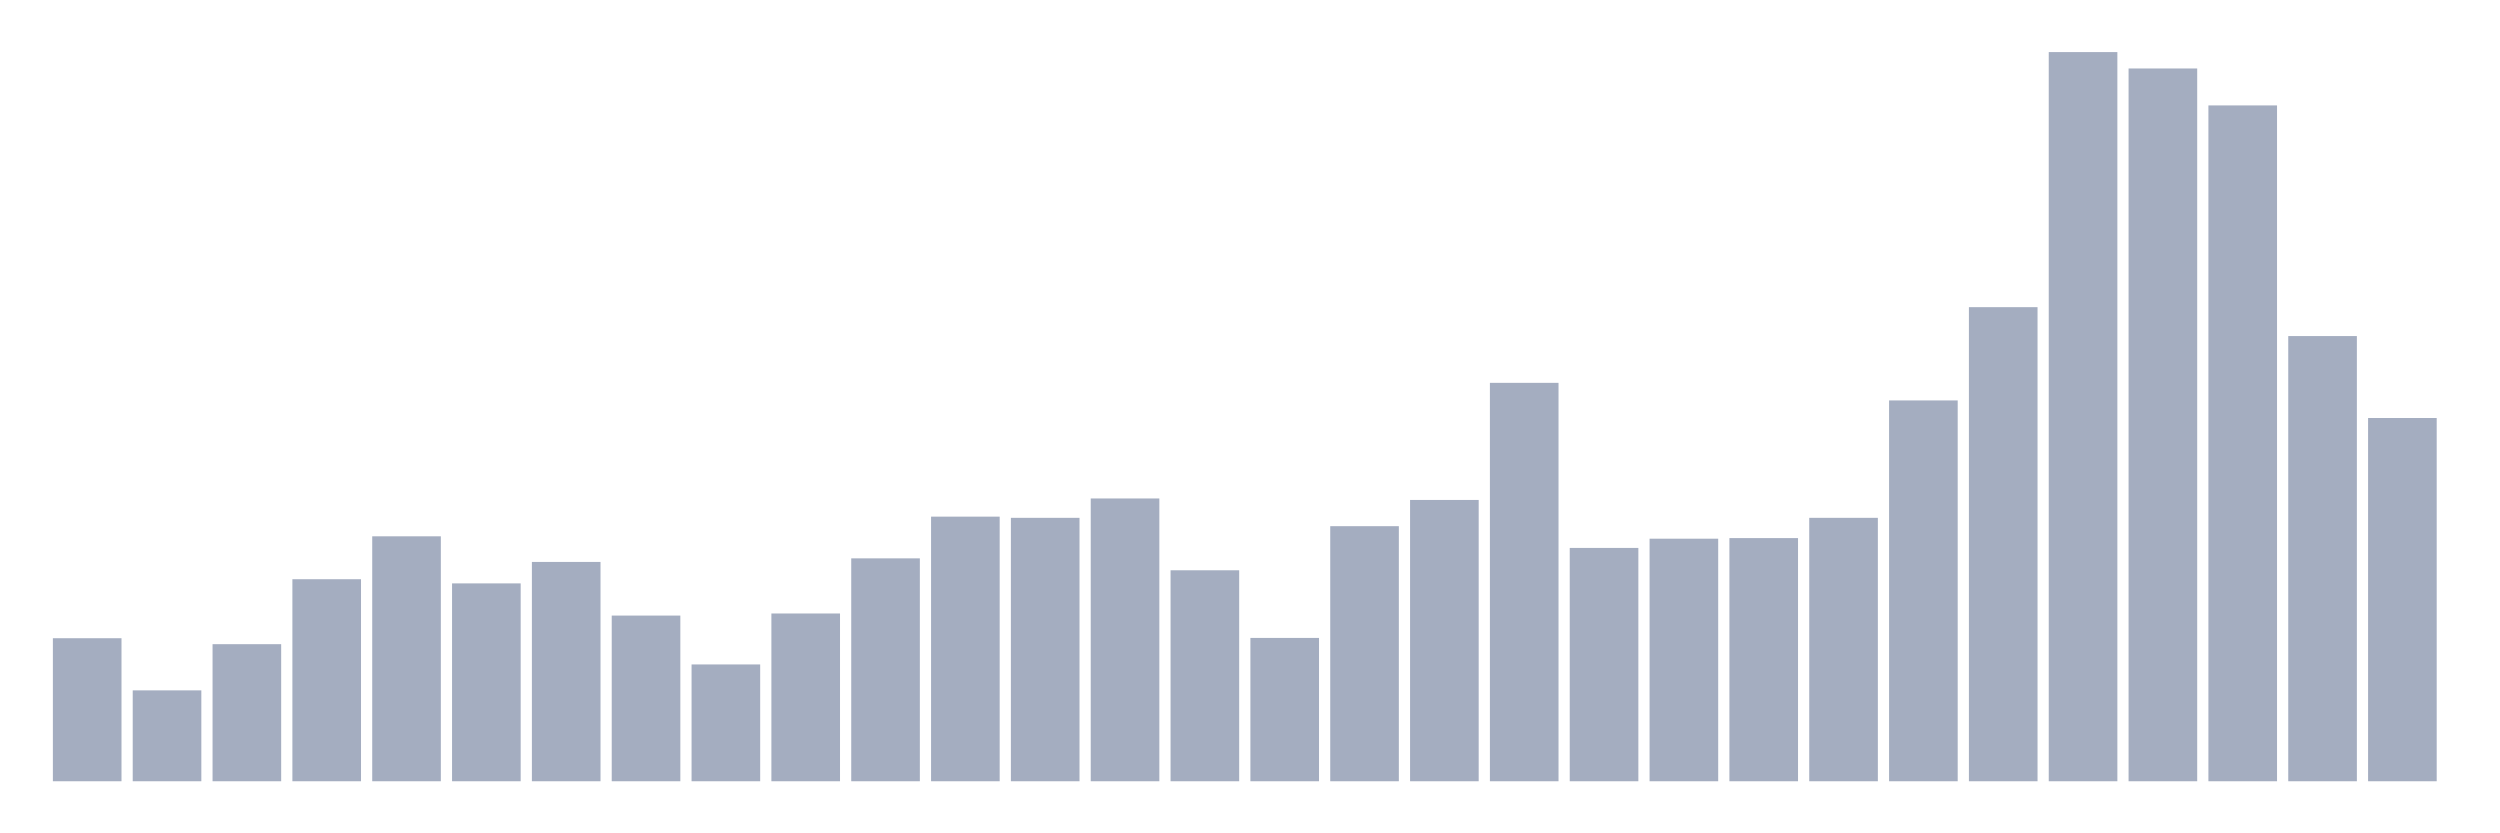 <svg xmlns="http://www.w3.org/2000/svg" viewBox="0 0 480 160"><g transform="translate(10,10)"><rect class="bar" x="0.153" width="13.175" y="112.538" height="27.462" fill="rgb(164,173,192)"></rect><rect class="bar" x="15.482" width="13.175" y="122.55" height="17.45" fill="rgb(164,173,192)"></rect><rect class="bar" x="30.81" width="13.175" y="113.682" height="26.318" fill="rgb(164,173,192)"></rect><rect class="bar" x="46.138" width="13.175" y="101.21" height="38.79" fill="rgb(164,173,192)"></rect><rect class="bar" x="61.466" width="13.175" y="92.971" height="47.029" fill="rgb(164,173,192)"></rect><rect class="bar" x="76.794" width="13.175" y="102.011" height="37.989" fill="rgb(164,173,192)"></rect><rect class="bar" x="92.123" width="13.175" y="97.891" height="42.109" fill="rgb(164,173,192)"></rect><rect class="bar" x="107.451" width="13.175" y="108.19" height="31.81" fill="rgb(164,173,192)"></rect><rect class="bar" x="122.779" width="13.175" y="117.573" height="22.427" fill="rgb(164,173,192)"></rect><rect class="bar" x="138.107" width="13.175" y="107.789" height="32.211" fill="rgb(164,173,192)"></rect><rect class="bar" x="153.436" width="13.175" y="97.205" height="42.795" fill="rgb(164,173,192)"></rect><rect class="bar" x="168.764" width="13.175" y="89.195" height="50.805" fill="rgb(164,173,192)"></rect><rect class="bar" x="184.092" width="13.175" y="89.424" height="50.576" fill="rgb(164,173,192)"></rect><rect class="bar" x="199.42" width="13.175" y="85.705" height="54.295" fill="rgb(164,173,192)"></rect><rect class="bar" x="214.748" width="13.175" y="99.493" height="40.507" fill="rgb(164,173,192)"></rect><rect class="bar" x="230.077" width="13.175" y="112.481" height="27.519" fill="rgb(164,173,192)"></rect><rect class="bar" x="245.405" width="13.175" y="91.026" height="48.974" fill="rgb(164,173,192)"></rect><rect class="bar" x="260.733" width="13.175" y="85.991" height="54.009" fill="rgb(164,173,192)"></rect><rect class="bar" x="276.061" width="13.175" y="63.506" height="76.494" fill="rgb(164,173,192)"></rect><rect class="bar" x="291.39" width="13.175" y="95.202" height="44.798" fill="rgb(164,173,192)"></rect><rect class="bar" x="306.718" width="13.175" y="93.429" height="46.571" fill="rgb(164,173,192)"></rect><rect class="bar" x="322.046" width="13.175" y="93.314" height="46.686" fill="rgb(164,173,192)"></rect><rect class="bar" x="337.374" width="13.175" y="89.424" height="50.576" fill="rgb(164,173,192)"></rect><rect class="bar" x="352.702" width="13.175" y="66.882" height="73.118" fill="rgb(164,173,192)"></rect><rect class="bar" x="368.031" width="13.175" y="48.974" height="91.026" fill="rgb(164,173,192)"></rect><rect class="bar" x="383.359" width="13.175" y="0" height="140" fill="rgb(164,173,192)"></rect><rect class="bar" x="398.687" width="13.175" y="3.147" height="136.853" fill="rgb(164,173,192)"></rect><rect class="bar" x="414.015" width="13.175" y="10.241" height="129.759" fill="rgb(164,173,192)"></rect><rect class="bar" x="429.344" width="13.175" y="54.524" height="85.476" fill="rgb(164,173,192)"></rect><rect class="bar" x="444.672" width="13.175" y="70.257" height="69.743" fill="rgb(164,173,192)"></rect></g></svg>